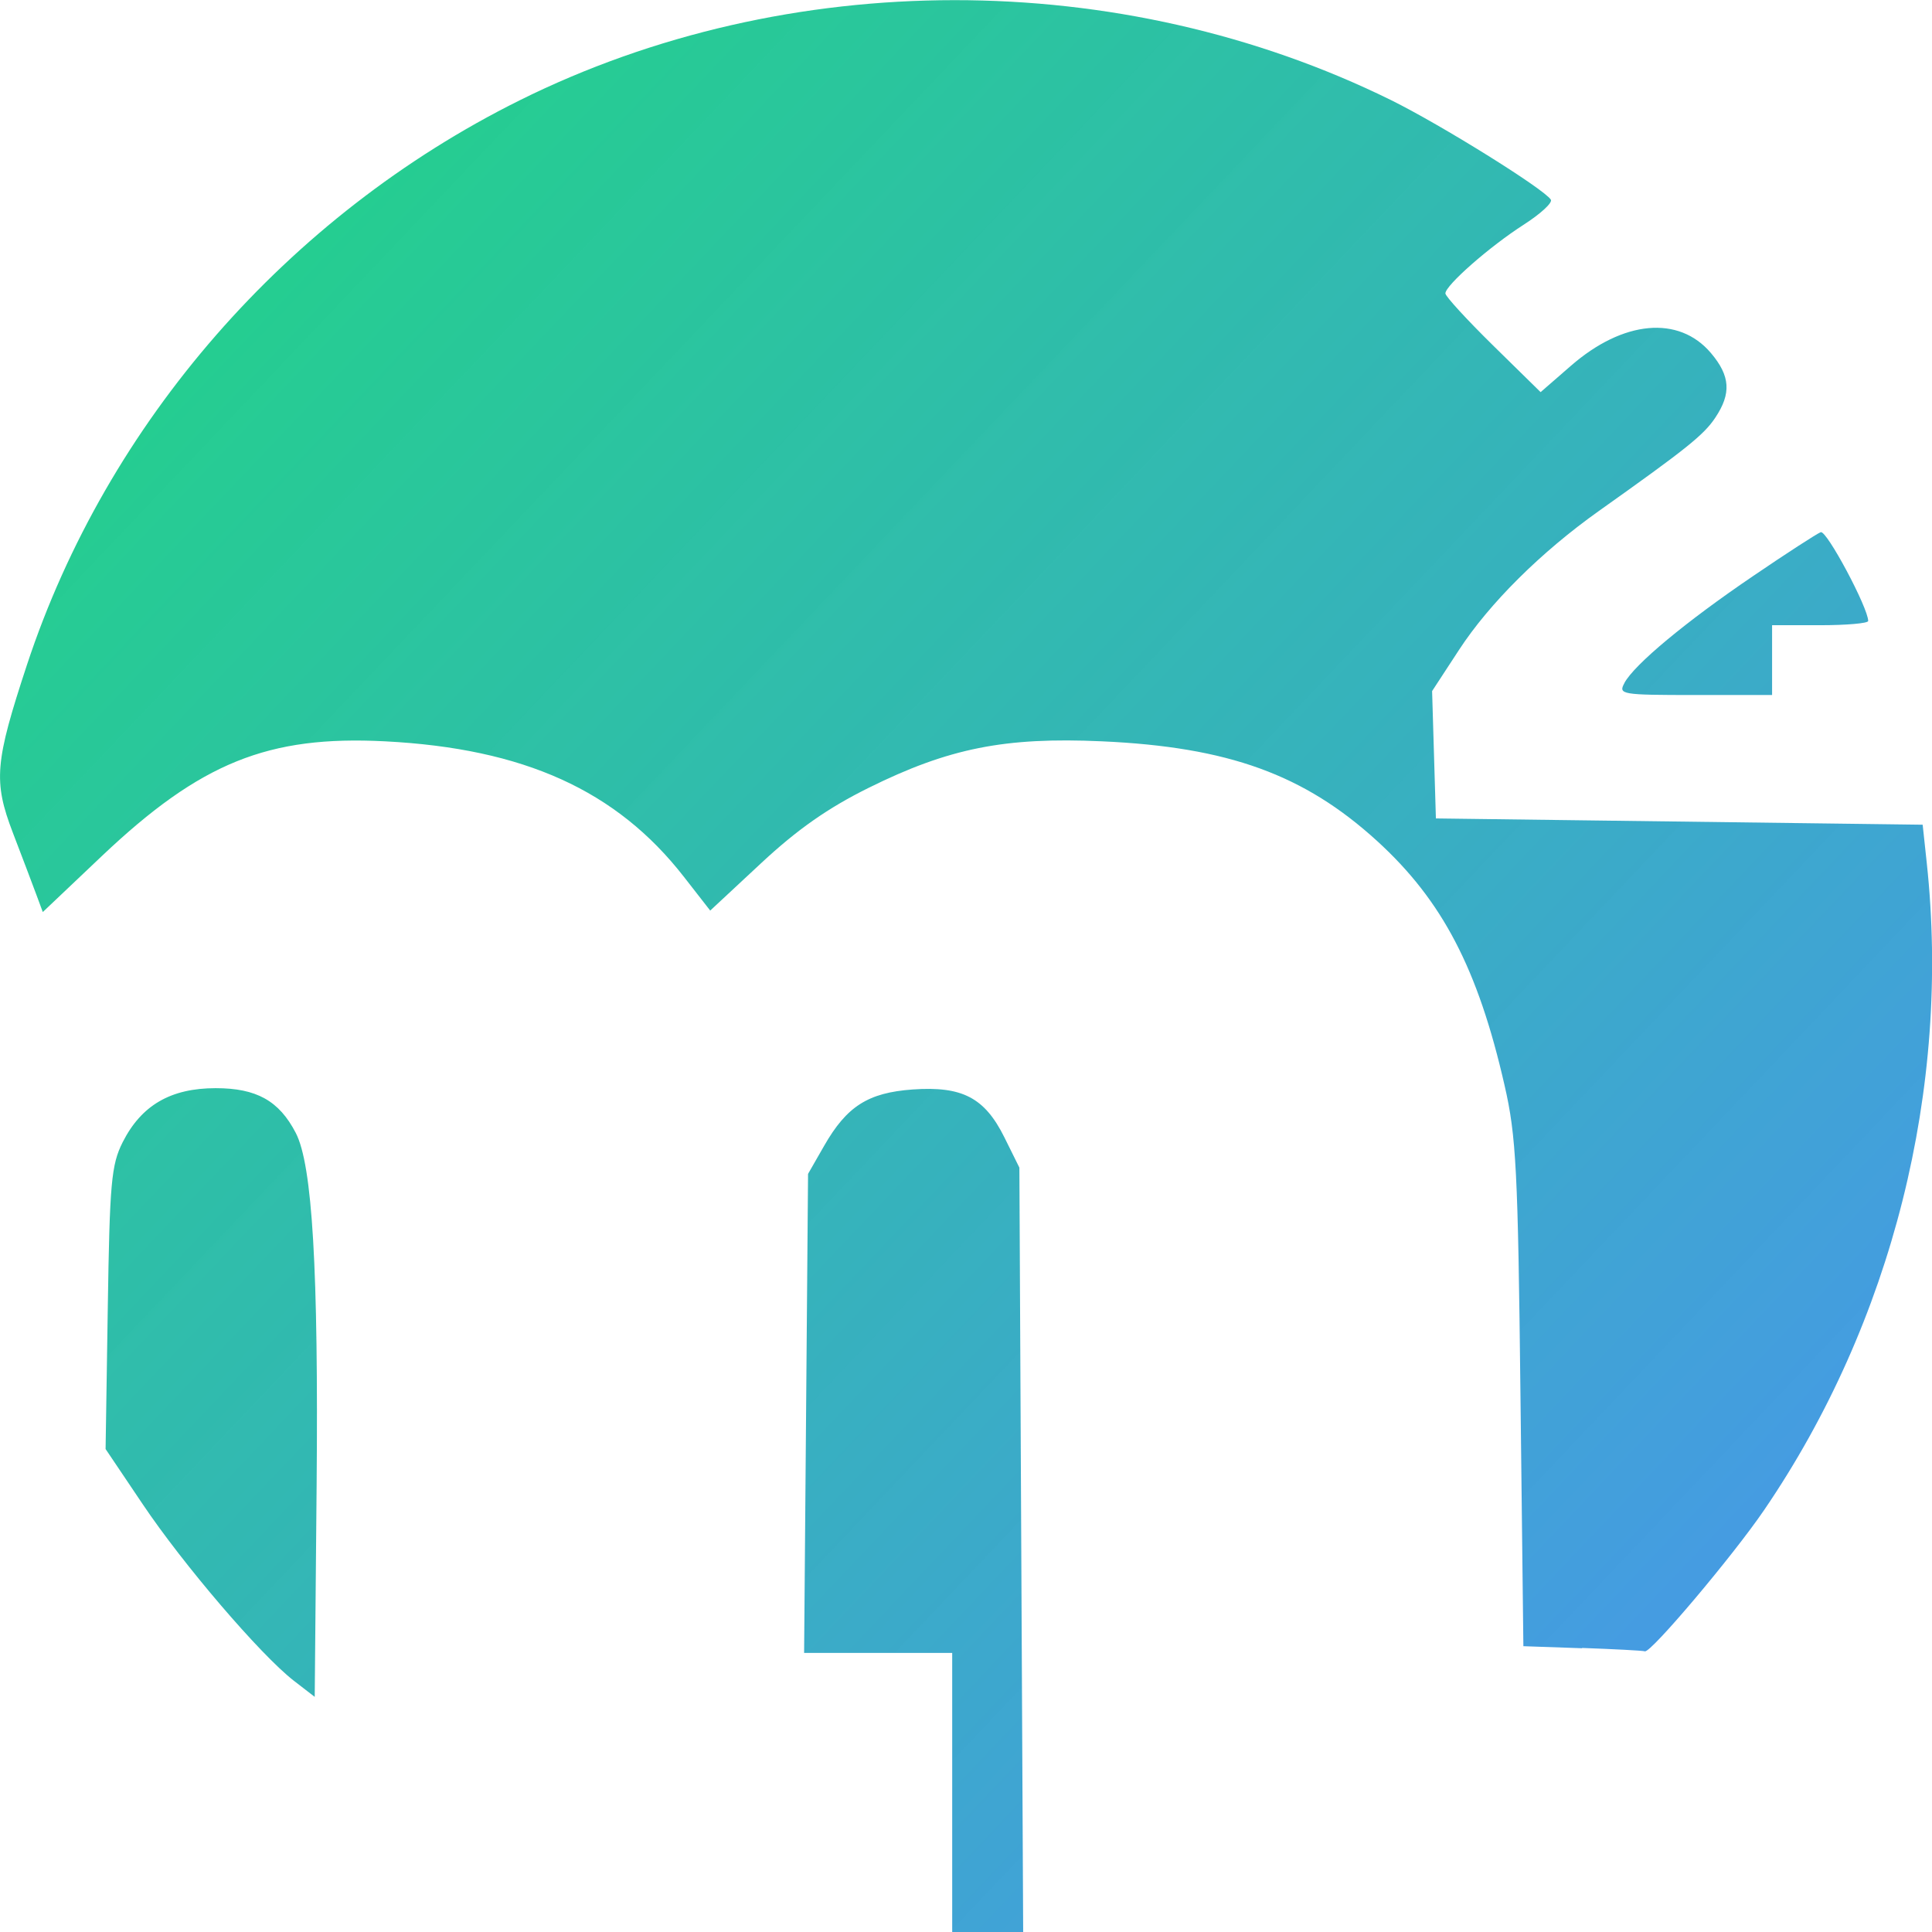 <?xml version="1.0" encoding="UTF-8" standalone="no"?>
<!-- Created with Inkscape (http://www.inkscape.org/) -->

<svg
   xmlns:dc="http://purl.org/dc/elements/1.1/"
   xmlns:cc="http://creativecommons.org/ns#"
   xmlns:rdf="http://www.w3.org/1999/02/22-rdf-syntax-ns#"
   xmlns:svg="http://www.w3.org/2000/svg"
   xmlns="http://www.w3.org/2000/svg"
   xmlns:xlink="http://www.w3.org/1999/xlink"
   xmlns:sodipodi="http://sodipodi.sourceforge.net/DTD/sodipodi-0.dtd"
   xmlns:inkscape="http://www.inkscape.org/namespaces/inkscape"
   width="13.229mm"
   height="13.229mm"
   viewBox="0 0 13.229 13.229"
   version="1.1"
   id="svg933"
   inkscape:version="0.92.4 (5da689c313, 2019-01-14)"
   sodipodi:docname="logo.svg">
  <defs
     id="defs927">
    <linearGradient
       inkscape:collect="always"
       id="linearGradient1412">
      <stop
         style="stop-color:#23d18b;stop-opacity:1"
         offset="0"
         id="stop1408" />
      <stop
         id="stop4570"
         offset="0.538"
         style="stop-color:#2fafba;stop-opacity:0.965;" />
      <stop
         style="stop-color:#3b8eea;stop-opacity:0.929"
         offset="1"
         id="stop4574" />
    </linearGradient>
    <linearGradient
       inkscape:collect="always"
       xlink:href="#linearGradient1412"
       id="linearGradient1414"
       x1="2.74"
       y1="252.966"
       x2="46"
       y2="294"
       gradientUnits="userSpaceOnUse"
       spreadMethod="pad"
       gradientTransform="matrix(0.265,0,0,0.265,-0.535,224.833)" />
  </defs>
  <sodipodi:namedview
     id="base"
     pagecolor="#ffffff"
     bordercolor="#666666"
     borderopacity="1.0"
     inkscape:pageopacity="0.0"
     inkscape:pageshadow="2"
     inkscape:zoom="15.839192"
     inkscape:cx="29.066357"
     inkscape:cy="23.250084"
     inkscape:document-units="mm"
     inkscape:current-layer="layer1"
     showgrid="true"
     fit-margin-top="0"
     fit-margin-left="0"
     fit-margin-right="0"
     fit-margin-bottom="0"
     inkscape:window-width="1920"
     inkscape:window-height="1053"
     inkscape:window-x="0"
     inkscape:window-y="27"
     inkscape:window-maximized="1"
     showguides="false">
    <inkscape:grid
       type="xygrid"
       id="grid864" />
  </sodipodi:namedview>
  <g
     inkscape:label="Layer 1"
     inkscape:groupmode="layer"
     id="layer1"
     transform="translate(0.535,-290.185)"
     style="display:inline">
    <path
       style="fill:url(#linearGradient1414);fill-opacity:1;stroke-width:0.033"
       inkscape:connector-curvature="0"
       id="path903"
       d="m 5.985,302.459 v -0.956 H 4.971 l 0.027,-3.28 0.11,-0.192 c 0.155,-0.271 0.301,-0.364 0.606,-0.386 0.34,-0.024 0.493,0.056 0.628,0.327 l 0.103,0.208 0.013,2.617 0.013,2.617 h -0.486 z m -4.51,-0.767 c -0.226,-0.176 -0.755,-0.793 -1.034,-1.209 L 0.188,300.107 0.203,299.143 c 0.013,-0.859 0.024,-0.982 0.102,-1.137 0.128,-0.253 0.329,-0.37 0.637,-0.37 0.279,0 0.434,0.086 0.548,0.306 0.114,0.218 0.156,0.936 0.143,2.419 l -0.013,1.443 z m 8.823,-0.221 -0.402,-0.014 -0.02,-1.725 c -0.017,-1.534 -0.029,-1.769 -0.109,-2.116 -0.182,-0.798 -0.426,-1.265 -0.872,-1.672 -0.5,-0.456 -1.019,-0.644 -1.885,-0.683 -0.665,-0.03 -1.049,0.047 -1.596,0.318 -0.279,0.138 -0.489,0.285 -0.738,0.517 l -0.348,0.324 -0.18,-0.231 c -0.461,-0.592 -1.095,-0.879 -2.047,-0.928 -0.801,-0.041 -1.263,0.146 -1.937,0.784 l -0.406,0.385 -0.046,-0.124 c -0.025,-0.068 -0.097,-0.257 -0.159,-0.419 -0.135,-0.353 -0.123,-0.483 0.097,-1.151 0.548,-1.658 1.783,-3.073 3.371,-3.863 1.84,-0.915 4.113,-0.916 5.968,-0.003 0.344,0.17 1.049,0.609 1.095,0.682 0.013,0.021 -0.07,0.097 -0.185,0.171 -0.233,0.149 -0.537,0.416 -0.537,0.471 0,0.02 0.147,0.18 0.326,0.356 l 0.326,0.32 0.207,-0.18 c 0.358,-0.312 0.739,-0.347 0.959,-0.088 0.133,0.157 0.141,0.277 0.03,0.443 -0.078,0.118 -0.2,0.215 -0.796,0.638 -0.397,0.282 -0.751,0.633 -0.96,0.954 l -0.183,0.28 0.013,0.436 0.013,0.436 3.333,0.043 0.028,0.261 c 0.166,1.542 -0.237,3.147 -1.113,4.431 -0.213,0.313 -0.777,0.981 -0.817,0.968 -0.016,-0.005 -0.209,-0.015 -0.43,-0.023 z m 0.29,-6.61 c 0.069,-0.127 0.42,-0.419 0.88,-0.731 0.229,-0.156 0.438,-0.291 0.464,-0.301 0.04,-0.016 0.325,0.518 0.325,0.608 0,0.016 -0.148,0.029 -0.329,0.029 h -0.329 v 0.478 h -0.528 c -0.505,0 -0.526,-0.004 -0.483,-0.082 z"
       inkscape:export-filename="/home/ricardo/massivemusic2/front/public/newlogo.png"
       inkscape:export-xdpi="95.999611"
       inkscape:export-ydpi="95.999611" />
  </g>
</svg>
